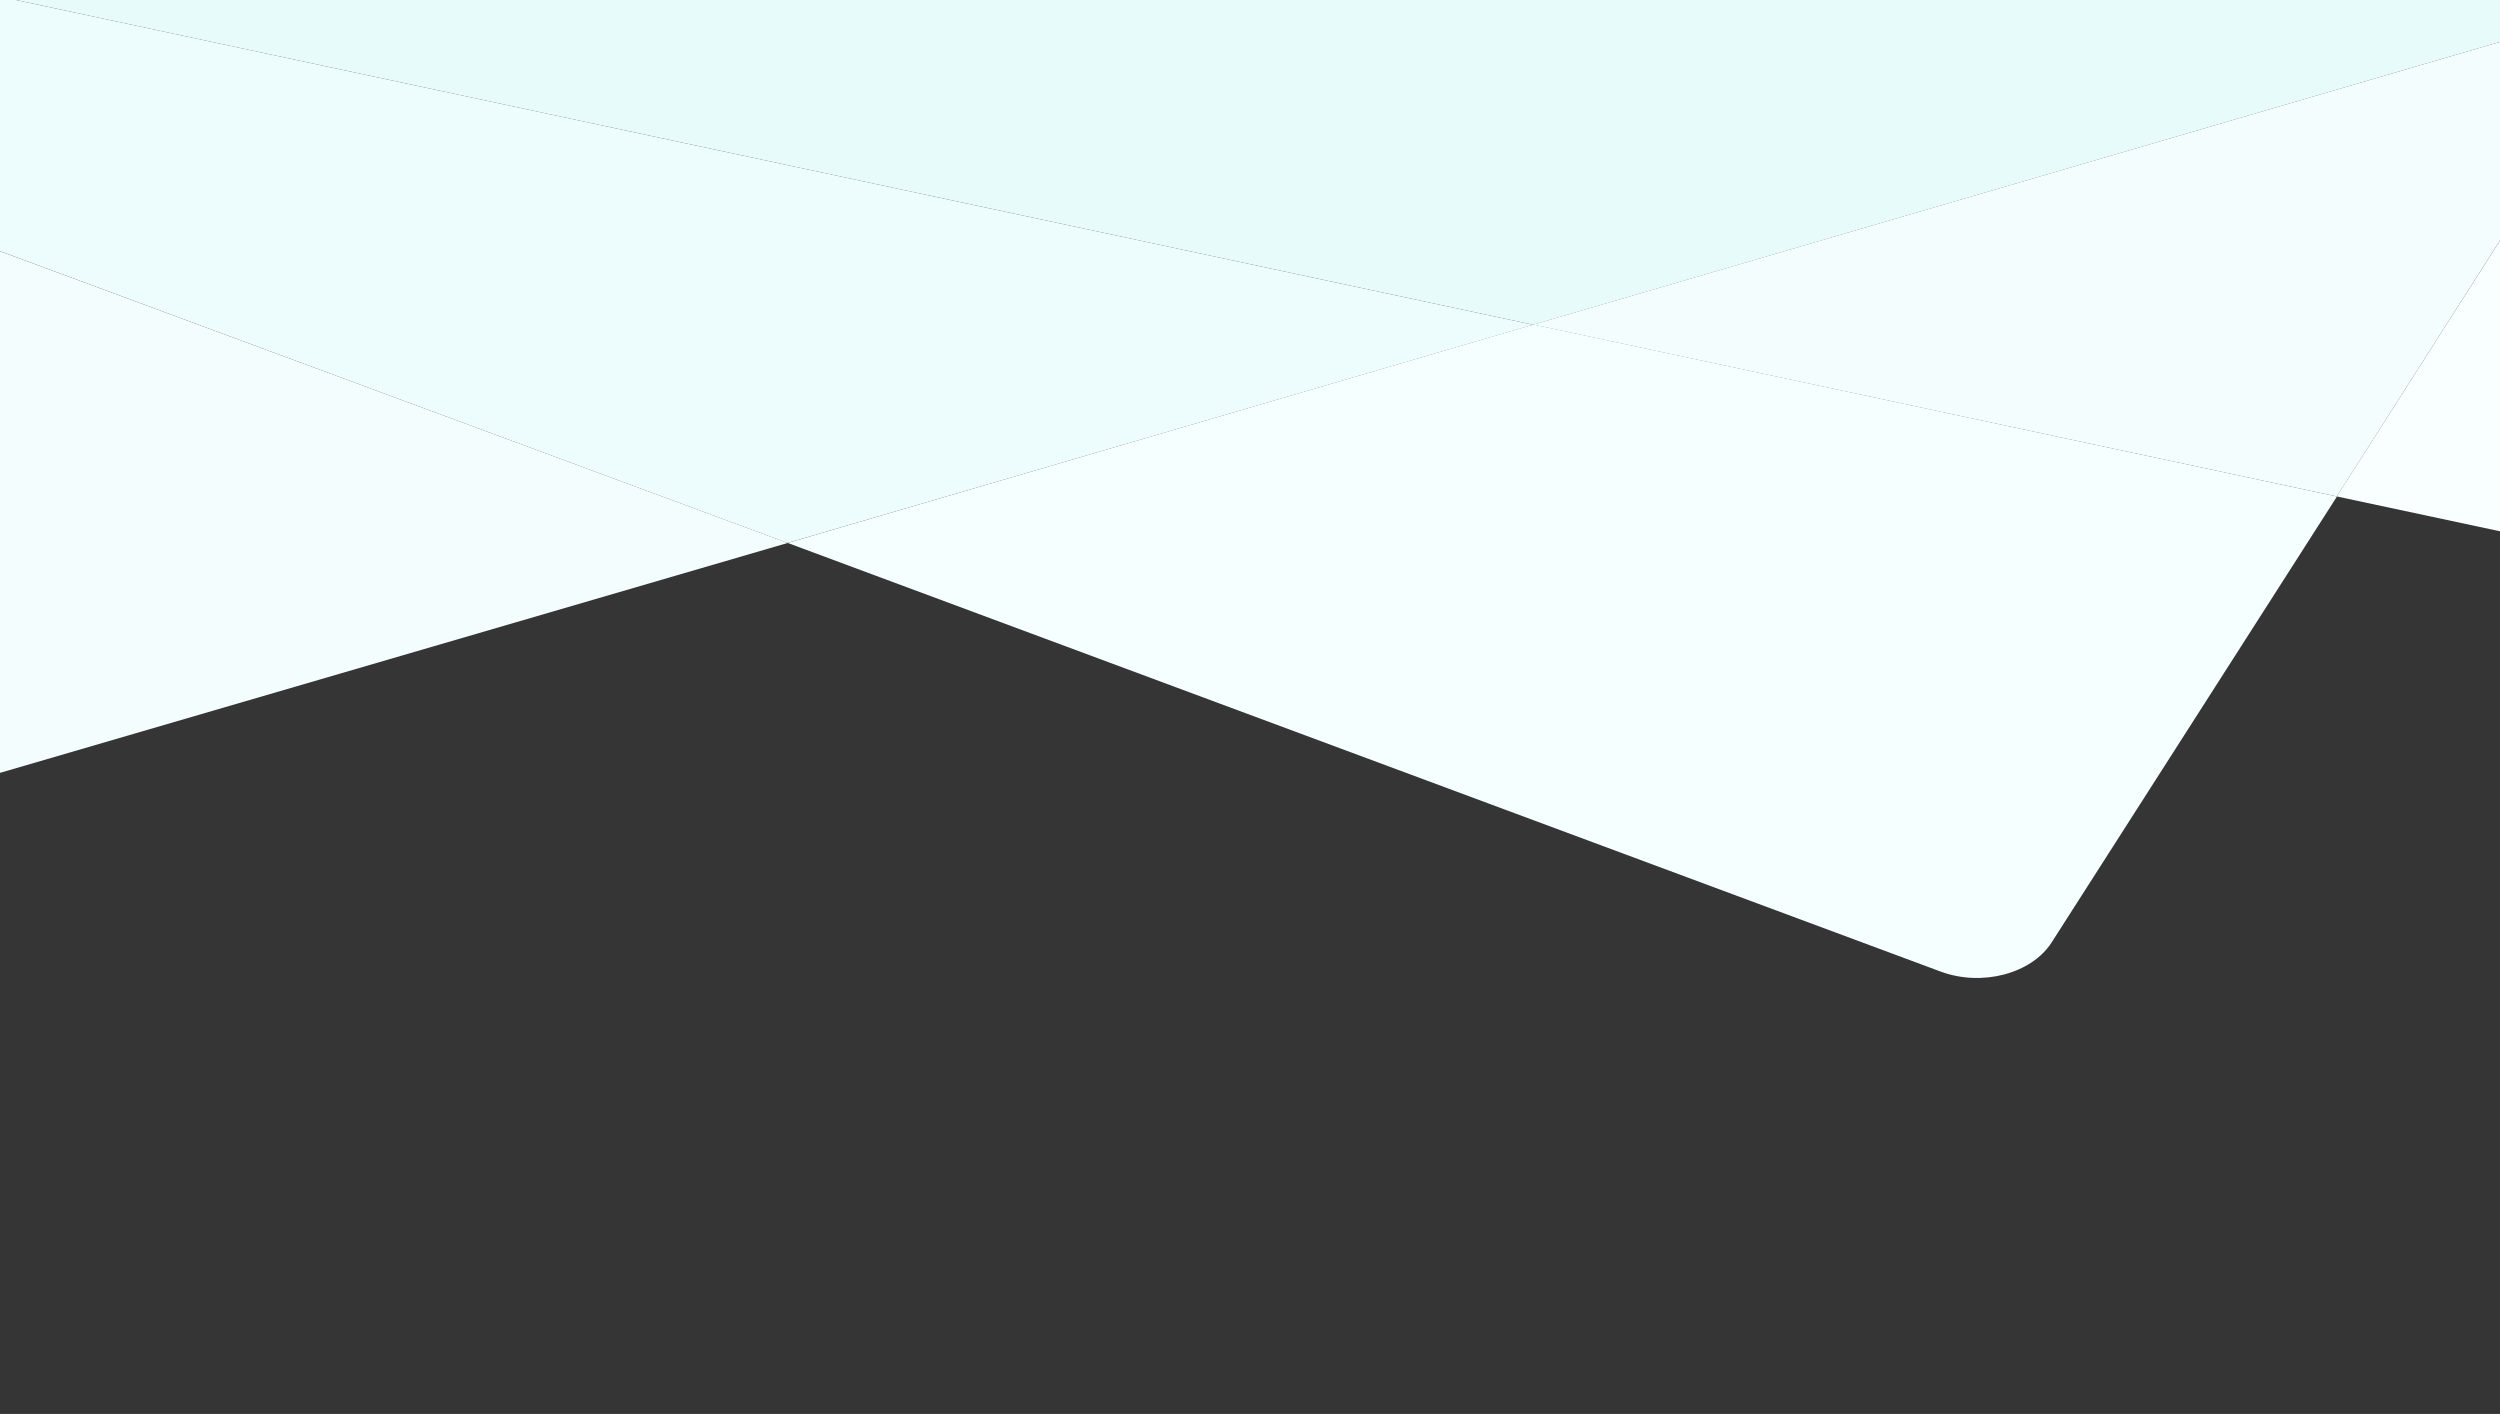 <svg width="610" height="345" viewBox="0 0 610 345" fill="none" xmlns="http://www.w3.org/2000/svg">
<rect x="0" y="0" width="610" height="345" fill="#333333" stroke="none"/>
<g style="mix-blend-mode:multiply">
<path fill-rule="evenodd" clip-rule="evenodd" d="M648 -0.895L648 137.744L570.166 121.132L648 -0.895Z" fill="#F9FEFE"/>
</g>
<path opacity="0.01" fill-rule="evenodd" clip-rule="evenodd" d="M648 345H-0.291V-0.896H648V345Z" fill="white"/>
<g style="mix-blend-mode:multiply">
<path fill-rule="evenodd" clip-rule="evenodd" d="M570.22 121.147L500.598 229.95C495.693 237.615 483.549 240.793 473.514 237.063L192.185 132.477L374.175 79.175L570.22 121.147Z" fill="#F5FFFF"/>
</g>
<path fill-rule="evenodd" clip-rule="evenodd" d="M647.965 -0.89L570.18 121.135L374.089 79.208L647.965 -0.89Z" fill="#F3FDFD"/>
<g style="mix-blend-mode:multiply">
<path fill-rule="evenodd" clip-rule="evenodd" d="M-0.291 61.193L192.191 132.482L-0.309 188.668L-0.291 61.193Z" fill="#F3FDFD"/>
</g>
<g style="mix-blend-mode:multiply">
<path fill-rule="evenodd" clip-rule="evenodd" d="M-0.291 -0.898L374.092 79.244L192.142 132.48L-0.291 61.179V-0.898Z" fill="#EDFCFC"/>
</g>
<g style="mix-blend-mode:multiply">
<path fill-rule="evenodd" clip-rule="evenodd" d="M-0.291 -0.896H648L374.097 79.244L-0.291 -0.896Z" fill="#E7FBFA"/>
</g>
</svg>
